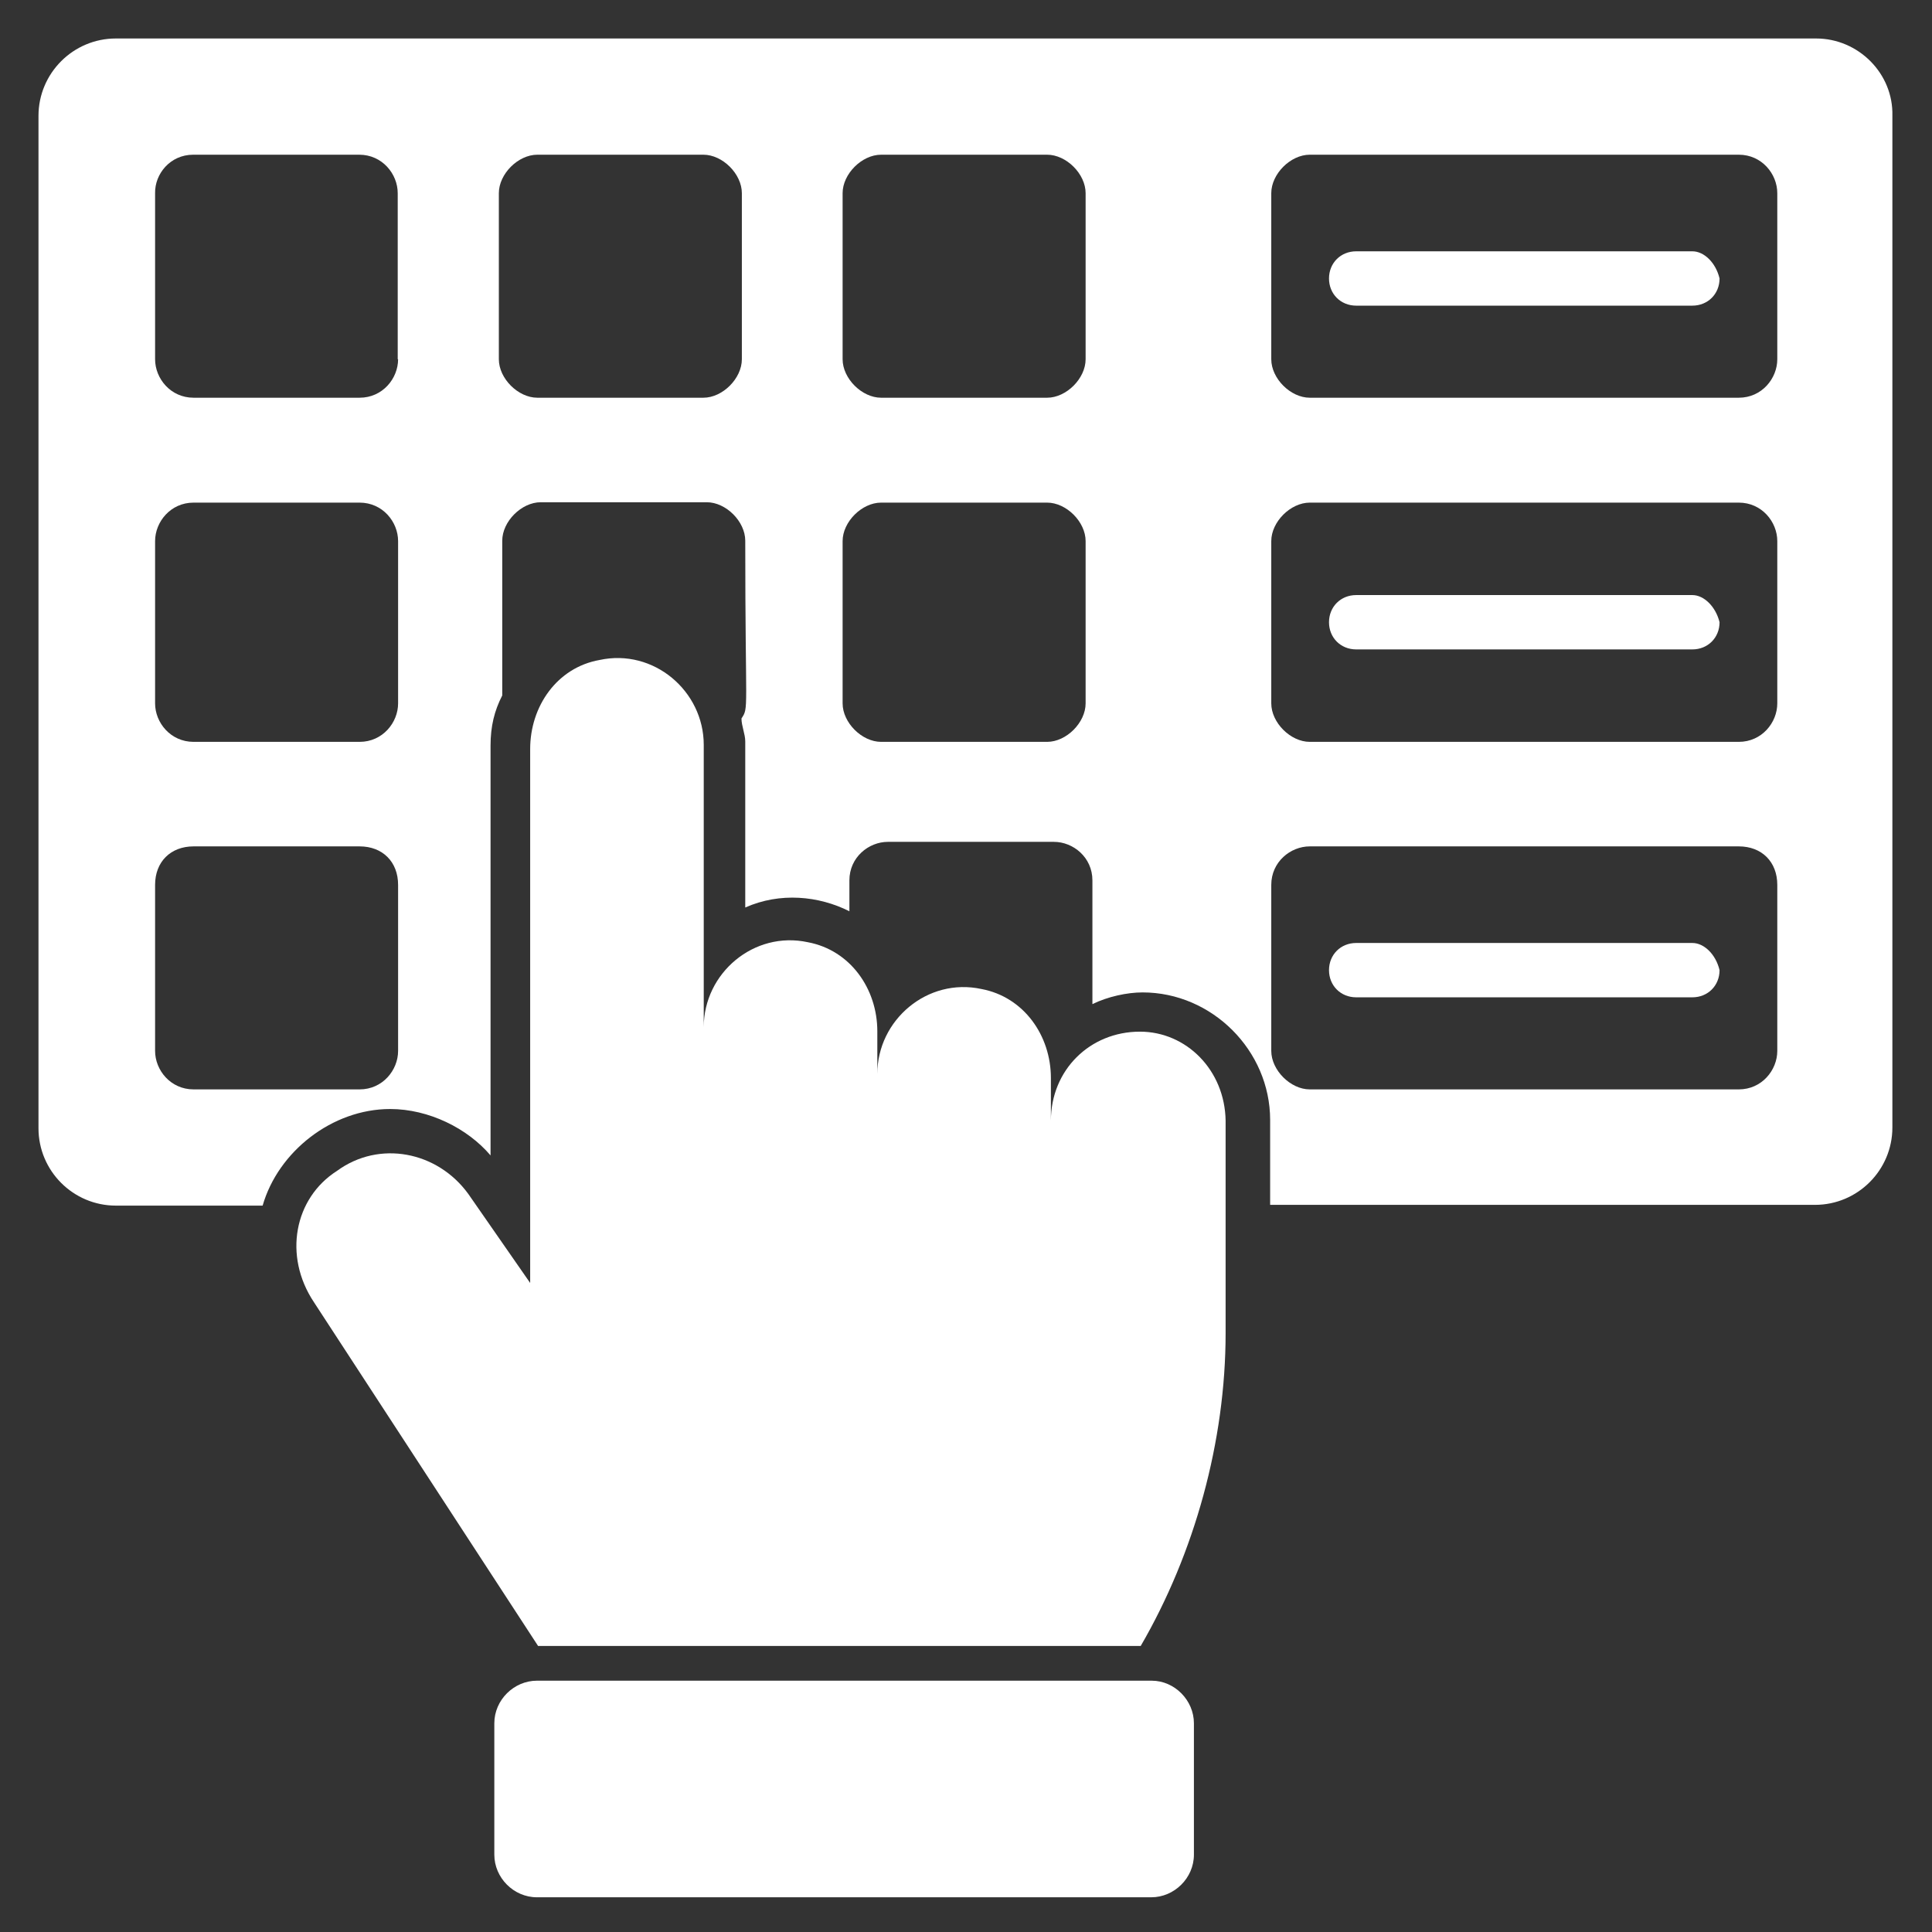 <?xml version="1.0" encoding="utf-8"?>
<!-- Generator: Adobe Illustrator 28.1.0, SVG Export Plug-In . SVG Version: 6.00 Build 0)  -->
<svg version="1.1" id="Layer_1" xmlns="http://www.w3.org/2000/svg" xmlns:xlink="http://www.w3.org/1999/xlink" x="0px" y="0px"
	 viewBox="0 0 512 512" style="enable-background:new 0 0 512 512;" xml:space="preserve">
<rect x="0" y="0" width="512" height="512" fill="#333333" stroke="none"/>
<style type="text/css">
	.st0{fill:#FFFFFF;}
</style>
<g>
	<g>
		<path class="st0" d="M481.3,10.2H30.7c-11.3,0-20.5,9.2-20.5,20.5V299c0,11.3,9.2,20.5,20.5,20.5h38.9
			c4.1-14.3,18.4-25.6,33.8-25.6c10.2,0,20.5,5.1,26.6,12.3V197.6c0-5.1,1-9.2,3.1-13.3v-41c0-5.1,5.1-10.2,10.2-10.2h44
			c5.1,0,10.2,5.1,10.2,10.2c0,46.1,1,44-1,47.1c0,2,1,4.1,1,6.1v35.8v8.2c9.2-4.1,19.5-3.1,27.6,1v-8.2c0-6.1,5.1-10.2,10.2-10.2
			h44c5.1,0,10.2,4.1,10.2,10.2v32.8c4.1-2,9.2-3.1,13.3-3.1c18.4,0,33.8,15.4,33.8,33.8v22.5h144.4c11.3,0,20.5-9.2,20.5-20.5V30.7
			C501.8,19.5,492.5,10.2,481.3,10.2L481.3,10.2z M105.5,278.5c0,5.1-4.1,10.2-10.2,10.2h-44c-6.1,0-10.2-5.1-10.2-10.2v-44
			c0-6.1,4.1-10.2,10.2-10.2h44c6.1,0,10.2,4.1,10.2,10.2V278.5z M105.5,186.4c0,5.1-4.1,10.2-10.2,10.2h-44
			c-6.1,0-10.2-5.1-10.2-10.2v-43c0-5.1,4.1-10.2,10.2-10.2h44c6.1,0,10.2,5.1,10.2,10.2V186.4z M105.5,95.2
			c0,5.1-4.1,10.2-10.2,10.2h-44c-6.1,0-10.2-5.1-10.2-10.2v-44C41,46.1,45.1,41,51.2,41h44c6.1,0,10.2,5.1,10.2,10.2V95.2z
			 M196.6,95.2c0,5.1-5.1,10.2-10.2,10.2h-44c-5.1,0-10.2-5.1-10.2-10.2v-44c0-5.1,5.1-10.2,10.2-10.2h44c5.1,0,10.2,5.1,10.2,10.2
			V95.2z M287.7,186.4c0,5.1-5.1,10.2-10.2,10.2h-44c-5.1,0-10.2-5.1-10.2-10.2v-43c0-5.1,5.1-10.2,10.2-10.2h44
			c5.1,0,10.2,5.1,10.2,10.2V186.4z M287.7,95.2c0,5.1-5.1,10.2-10.2,10.2h-44c-5.1,0-10.2-5.1-10.2-10.2v-44
			c0-5.1,5.1-10.2,10.2-10.2h44c5.1,0,10.2,5.1,10.2,10.2V95.2z M471,278.5c0,5.1-4.1,10.2-10.2,10.2H347.1
			c-5.1,0-10.2-5.1-10.2-10.2v-44c0-6.1,5.1-10.2,10.2-10.2h113.7c6.1,0,10.2,4.1,10.2,10.2V278.5z M471,186.4
			c0,5.1-4.1,10.2-10.2,10.2H347.1c-5.1,0-10.2-5.1-10.2-10.2v-43c0-5.1,5.1-10.2,10.2-10.2h113.7c6.1,0,10.2,5.1,10.2,10.2V186.4z
			 M471,95.2c0,5.1-4.1,10.2-10.2,10.2H347.1c-5.1,0-10.2-5.1-10.2-10.2v-44c0-5.1,5.1-10.2,10.2-10.2h113.7
			c6.1,0,10.2,5.1,10.2,10.2V95.2z"/>
		<path class="st0" d="M448.5,66.6h-89.1c-4.1,0-7.2,3.1-7.2,7.2s3.1,7.2,7.2,7.2h89.1c4.1,0,7.2-3.1,7.2-7.2
			C454.7,69.6,451.6,66.6,448.5,66.6z"/>
		<path class="st0" d="M448.5,157.7h-89.1c-4.1,0-7.2,3.1-7.2,7.2c0,4.1,3.1,7.2,7.2,7.2h89.1c4.1,0,7.2-3.1,7.2-7.2
			C454.7,160.8,451.6,157.7,448.5,157.7z"/>
		<path class="st0" d="M448.5,249.9h-89.1c-4.1,0-7.2,3.1-7.2,7.2c0,4.1,3.1,7.2,7.2,7.2h89.1c4.1,0,7.2-3.1,7.2-7.2
			C454.7,252.9,451.6,249.9,448.5,249.9z"/>
		<path class="st0" d="M302.1,273.4c-13.3,0-23.6,10.2-23.6,23.6v-11.3c0-11.3-7.2-21.5-18.4-23.6c-14.3-3.1-27.6,8.2-27.6,22.5
			v-11.3c0-11.3-7.2-21.5-18.4-23.6c-14.3-3.1-27.6,8.2-27.6,22.5v-74.8c0-14.3-13.3-25.6-27.6-22.5c-11.3,2-18.4,12.3-18.4,23.6
			V340l-16.4-23.6c-8.2-11.3-23.6-14.3-34.8-6.1c-11.3,7.2-14.3,22.5-6.1,34.8l59.4,91.1h159.7c14.3-24.6,22.5-54.3,22.5-82.9V297
			C324.6,283.6,314.4,273.4,302.1,273.4z"/>
		<path class="st0" d="M305.2,445.4H142.3c-6.1,0-11.3,5.1-11.3,11.3v34.8c0,6.1,5.1,11.3,11.3,11.3h162.8c6.1,0,11.3-5.1,11.3-11.3
			v-34.8C316.4,450.6,311.3,445.4,305.2,445.4z"/>
	</g>
</g>
</svg>
